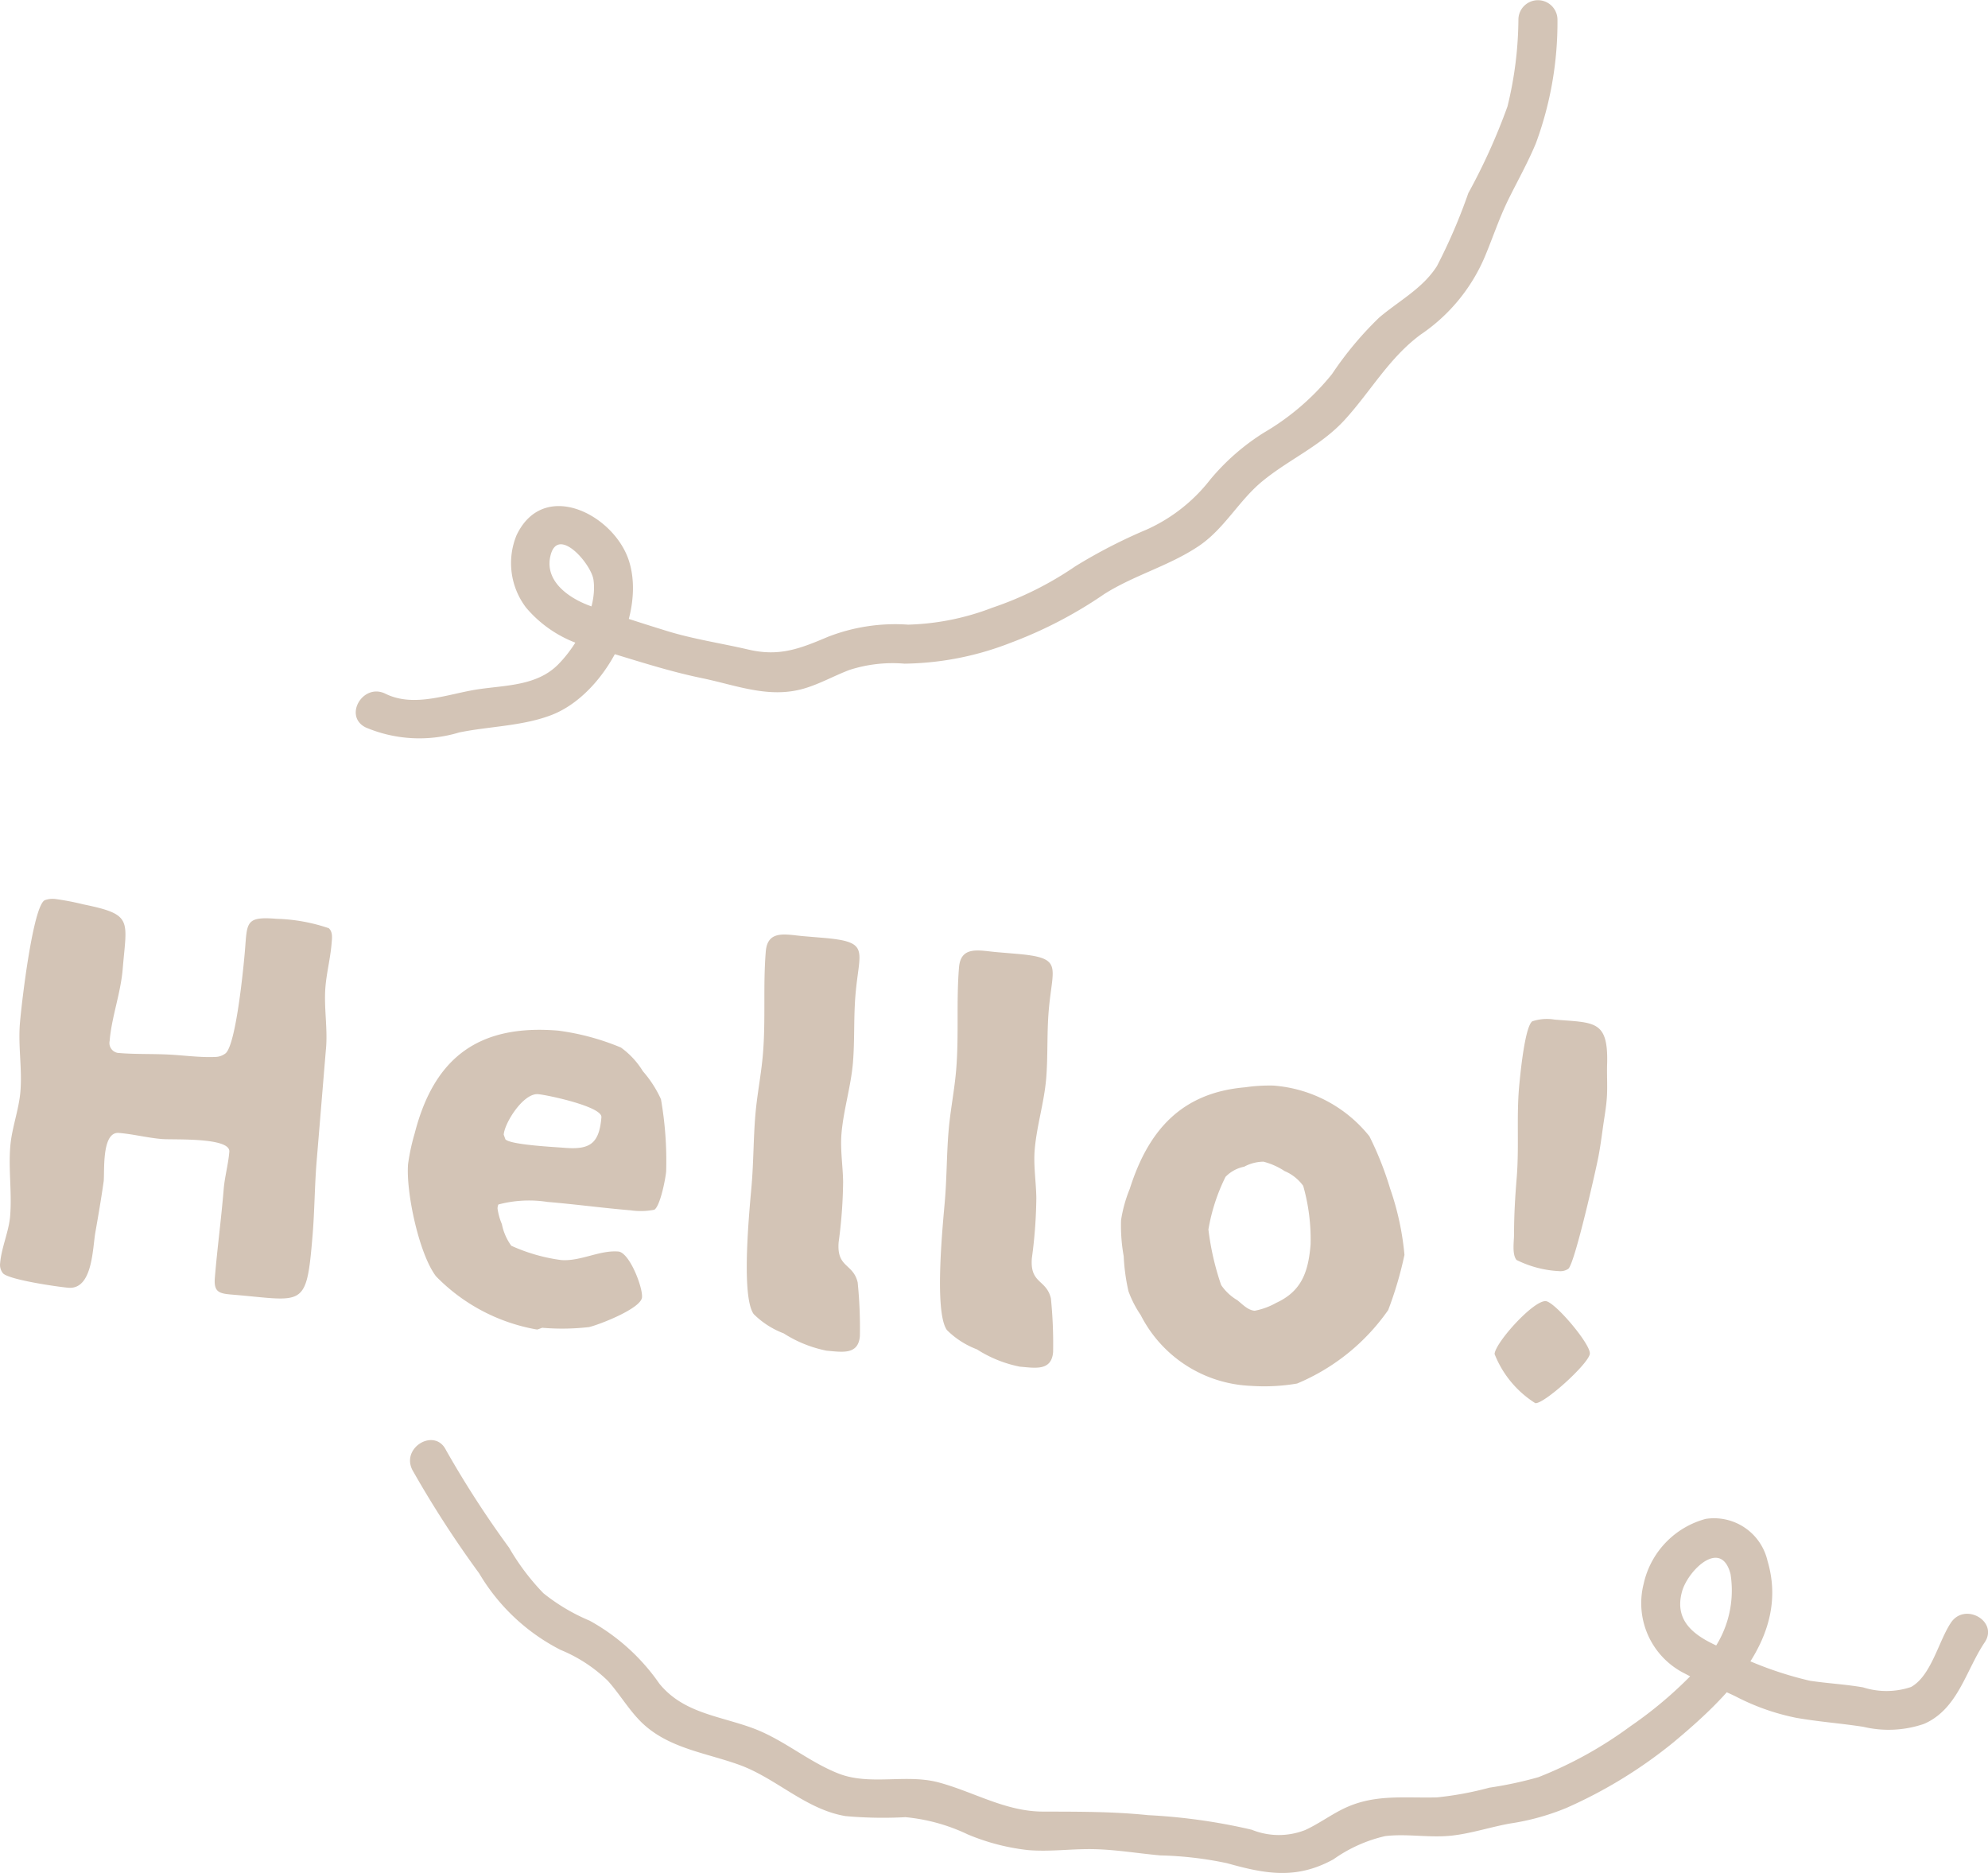 <svg xmlns="http://www.w3.org/2000/svg" width="114.881" height="108.224" viewBox="0 0 114.881 108.224">
  <g id="hello" transform="translate(-646.662 -129.68)">
    <g id="Group_411" data-name="Group 411" transform="translate(646.662 181.612)">
      <path id="Path_1106" data-name="Path 1106" d="M664.961,332.023c-.118,1.433-.117,2.846-.235,4.278-.357,4.327-.489,3.786-4.669,3.441-.731-.06-1.048-.145-.98-.964.14-1.7.368-3.384.51-5.109.06-.731.267-1.45.327-2.18.07-.848-3.24-.679-3.884-.733-.848-.07-1.654-.284-2.5-.354-1.023-.084-.809,2.317-.879,2.812-.14.989-.31,1.976-.478,2.933-.165.928-.156,3.313-1.559,3.2-.585-.048-3.464-.462-3.786-.842a.774.774,0,0,1-.159-.572c.075-.906.5-1.813.578-2.719.111-1.345-.1-2.687.009-4.032.089-1.082.5-2.108.587-3.189.106-1.286-.138-2.6-.03-3.917.111-1.345.769-6.824,1.441-7.122a1.312,1.312,0,0,1,.594-.069,14.792,14.792,0,0,1,1.623.31c2.895.592,2.517.885,2.283,3.721-.118,1.433-.641,2.773-.757,4.176a.578.578,0,0,0,.561.694c.936.077,1.91.04,2.848.088.879.043,1.839.181,2.726.137a.992.992,0,0,0,.577-.217c.606-.568,1.036-5.066,1.106-5.913.135-1.637.018-2,1.83-1.85a10.177,10.177,0,0,1,3.016.543c.246.226.188.575.161.9-.07.848-.284,1.655-.354,2.5-.1,1.2.151,2.455.023,3.652Z" transform="translate(-646.662 -316.876)" fill="#d3c4b6"/>
      <path id="Path_1107" data-name="Path 1107" d="M748.069,364.372a10.7,10.7,0,0,1-5.781-3.067c-.983-1.288-1.746-4.883-1.613-6.491a11.94,11.94,0,0,1,.381-1.764c1.129-4.41,3.729-6.315,8.29-5.939a14.172,14.172,0,0,1,3.628.977,4.726,4.726,0,0,1,1.27,1.37,6.6,6.6,0,0,1,1.044,1.617,20.642,20.642,0,0,1,.3,4.175c-.034.409-.342,2-.683,2.21a4.064,4.064,0,0,1-1.357.035c-1.608-.133-3.209-.353-4.817-.486a6.908,6.908,0,0,0-2.838.148.641.641,0,0,0-.049.231,3.554,3.554,0,0,0,.25.9,3.2,3.2,0,0,0,.544,1.252,10.223,10.223,0,0,0,2.876.826c1.111.092,2.226-.581,3.308-.492.643.053,1.42,2.06,1.371,2.645-.053.643-2.425,1.566-3.056,1.72a13.6,13.6,0,0,1-2.711.041l-.273.1ZM746.3,353.394c.327.321,2.848.441,3.4.487,1.462.121,2.019-.216,2.147-1.766.051-.614-3.131-1.288-3.658-1.332-.848-.07-1.93,1.636-1.988,2.338Z" transform="translate(-717.093 -339.496)" fill="#d3c4b6"/>
      <path id="Path_1108" data-name="Path 1108" d="M823.136,325.3c2.836.234,2.152.678,1.935,3.309-.109,1.315-.039,2.616-.145,3.9-.113,1.374-.551,2.751-.664,4.125-.075.906.082,1.861.095,2.775a27.673,27.673,0,0,1-.258,3.481c-.123,1.491.841,1.217,1.1,2.328a25.937,25.937,0,0,1,.127,3.1c-.092,1.111-1.047.914-1.924.842a7.186,7.186,0,0,1-2.478-1,4.935,4.935,0,0,1-1.733-1.114c-.766-1.064-.219-6.258-.116-7.515.109-1.316.1-2.67.211-3.985.1-1.2.342-2.356.44-3.555.162-1.959,0-3.944.163-5.9.106-1.286,1.2-.961,2.192-.879Z" transform="translate(-775.636 -323.052)" fill="#d3c4b6"/>
      <path id="Path_1109" data-name="Path 1109" d="M867.676,328.977c2.836.234,2.152.678,1.935,3.309-.109,1.316-.039,2.616-.145,3.9-.113,1.374-.551,2.751-.664,4.125-.075.906.082,1.861.095,2.775a27.674,27.674,0,0,1-.258,3.481c-.123,1.491.841,1.217,1.1,2.328a26.026,26.026,0,0,1,.127,3.1c-.092,1.111-1.047.914-1.924.842a7.182,7.182,0,0,1-2.478-1,4.935,4.935,0,0,1-1.733-1.114c-.766-1.064-.219-6.258-.116-7.515.109-1.316.1-2.67.211-3.986.1-1.2.342-2.356.44-3.555.162-1.959,0-3.944.163-5.9.106-1.286,1.2-.961,2.192-.879Z" transform="translate(-809.01 -325.806)" fill="#d3c4b6"/>
      <path id="Path_1110" data-name="Path 1110" d="M905.516,365.845c1.074-3.385,2.989-5.552,6.665-5.867a9.731,9.731,0,0,1,1.627-.1,7.85,7.85,0,0,1,5.557,2.931,18.906,18.906,0,0,1,1.194,3.013,16.047,16.047,0,0,1,.831,3.836,21.373,21.373,0,0,1-.94,3.19,12.1,12.1,0,0,1-5.266,4.246,11.224,11.224,0,0,1-2.66.134,7.48,7.48,0,0,1-6.374-4.087,6.2,6.2,0,0,1-.71-1.383,11.533,11.533,0,0,1-.275-2.025,9.965,9.965,0,0,1-.153-2.073A7.917,7.917,0,0,1,905.516,365.845Zm10.022-.174a2.544,2.544,0,0,0-1.077-.854,4.038,4.038,0,0,0-1.221-.542,2.413,2.413,0,0,0-1.113.291,2.042,2.042,0,0,0-1.079.588,10.942,10.942,0,0,0-.987,3.039,15.6,15.6,0,0,0,.736,3.21,2.914,2.914,0,0,0,.929.872c.3.231.6.579,1.009.613a4.058,4.058,0,0,0,1.245-.457c1.469-.674,1.855-1.79,1.985-3.368A11.308,11.308,0,0,0,915.538,365.671Z" transform="translate(-840.23 -349.088)" fill="#d3c4b6"/>
      <path id="Path_1111" data-name="Path 1111" d="M994.107,360.892c.526.043,2.591,2.48,2.545,3.036s-2.623,2.9-3.15,2.86a5.917,5.917,0,0,1-2.356-2.843C991.2,363.272,993.4,360.834,994.107,360.892Zm-.785-16.166a2.669,2.669,0,0,1,1.3-.1c2.28.188,3.089.019,3.03,2.516-.028.7.033,1.386-.025,2.088-.048.585-.15,1.106-.228,1.688-.075.553-.148,1.077-.252,1.628-.107.58-1.364,6.186-1.741,6.479a.819.819,0,0,1-.541.132,6.192,6.192,0,0,1-2.449-.644c-.268-.316-.147-1.072-.145-1.454,0-1.118.062-2.173.153-3.284.143-1.725-.008-3.474.132-5.169C992.615,347.935,992.88,345.073,993.321,344.726Z" transform="translate(-904.779 -337.647)" fill="#d3c4b6"/>
    </g>
    <g id="Group_412" data-name="Group 412" transform="translate(667.22 129.68)">
      <path id="Path_1112" data-name="Path 1112" d="M795.848,130.769a21.569,21.569,0,0,1-.632,5.061,35.11,35.11,0,0,1-2.263,5.008,32.061,32.061,0,0,1-1.812,4.214c-.818,1.293-2.2,2.008-3.338,2.976a19.859,19.859,0,0,0-2.725,3.262,14.31,14.31,0,0,1-3.923,3.379,13.019,13.019,0,0,0-3.115,2.719,9.68,9.68,0,0,1-3.667,2.886,30.378,30.378,0,0,0-4.124,2.122,19.47,19.47,0,0,1-4.8,2.395,14.6,14.6,0,0,1-4.868.98,10.7,10.7,0,0,0-4.625.7c-1.63.69-2.812,1.158-4.6.741-1.545-.361-3.164-.6-4.676-1.064-1.468-.452-2.956-.93-4.406-1.436-1.183-.412-2.686-1.372-2.375-2.861.393-1.882,2.37.4,2.5,1.33.237,1.664-.923,3.774-2.057,4.906-1.213,1.211-2.98,1.181-4.578,1.414-1.735.253-3.706,1.092-5.389.261-1.3-.641-2.442,1.3-1.139,1.948a7.942,7.942,0,0,0,5.4.29c1.755-.36,3.672-.363,5.352-1.014,3.032-1.175,5.458-5.716,4.467-8.88-.839-2.682-4.929-4.8-6.5-1.507a4.242,4.242,0,0,0,.554,4.195,7.05,7.05,0,0,0,4.02,2.357c2.07.6,4.024,1.275,6.136,1.71,1.984.409,3.885,1.2,5.922.595.905-.267,1.733-.74,2.613-1.071a8.124,8.124,0,0,1,3.167-.36,17.37,17.37,0,0,0,6.123-1.2A25.029,25.029,0,0,0,771.921,164c1.727-1.092,3.749-1.626,5.444-2.763,1.495-1,2.319-2.631,3.691-3.756,1.546-1.268,3.391-2.047,4.76-3.549,1.507-1.653,2.55-3.563,4.376-4.916a10.258,10.258,0,0,0,3.749-4.584c.447-1.077.812-2.18,1.328-3.227.533-1.08,1.122-2.126,1.586-3.239a20.158,20.158,0,0,0,1.249-7.193,1.129,1.129,0,0,0-2.256,0Z" transform="translate(-728.661 -129.68)" fill="#d3c4b6"/>
    </g>
    <g id="Group_413" data-name="Group 413" transform="translate(670.356 212.894)">
      <path id="Path_1113" data-name="Path 1113" d="M741.3,443.36a61.066,61.066,0,0,0,3.864,5.979,11.57,11.57,0,0,0,4.7,4.42,8.614,8.614,0,0,1,2.736,1.789c.65.725,1.149,1.575,1.825,2.278,1.541,1.6,3.745,1.851,5.742,2.566,2.155.771,3.868,2.593,6.174,2.972a24.1,24.1,0,0,0,3.455.061,10.671,10.671,0,0,1,3.609,1,12.563,12.563,0,0,0,3.455.9c1.245.11,2.489-.071,3.735-.053,1.315.019,2.624.245,3.933.363a20.765,20.765,0,0,1,3.861.452c2.258.634,4.015.941,6.143-.228a8.4,8.4,0,0,1,2.991-1.341c1.28-.151,2.574.115,3.858-.029,1.133-.127,2.243-.5,3.368-.7a13.82,13.82,0,0,0,3.247-.9,27.105,27.105,0,0,0,6.179-3.785c3.026-2.524,6.762-6.051,5.437-10.489a3.17,3.17,0,0,0-3.569-2.424,5,5,0,0,0-3.588,3.754,4.538,4.538,0,0,0,2.392,5.188c.94.512,1.969.848,2.93,1.318a13.155,13.155,0,0,0,3.5,1.235c1.285.226,2.594.319,3.885.521a6.3,6.3,0,0,0,3.49-.17c1.965-.848,2.416-3.086,3.511-4.713.813-1.208-1.141-2.338-1.949-1.139-.716,1.064-1.136,3.067-2.306,3.718a4.439,4.439,0,0,1-2.773.022c-1.019-.176-2.039-.229-3.059-.379a20.848,20.848,0,0,1-4.95-1.832c-1.489-.625-2.974-1.453-2.452-3.329.337-1.213,2.251-3.095,2.8-1.015a6.055,6.055,0,0,1-1.467,4.993,23.614,23.614,0,0,1-4.335,3.822,23.221,23.221,0,0,1-5.3,2.93,22.315,22.315,0,0,1-2.837.607,18.755,18.755,0,0,1-3.031.56c-1.946.05-3.67-.217-5.475.694-.726.366-1.39.852-2.129,1.191a4.163,4.163,0,0,1-3.092-.016,33.807,33.807,0,0,0-5.981-.842c-2.066-.212-4.023-.2-6.092-.206-2.171-.01-3.955-1.125-6-1.68-1.9-.517-3.984.2-5.814-.522-1.75-.688-3.185-1.974-4.966-2.626-1.945-.712-4-.867-5.382-2.568a11.858,11.858,0,0,0-4.027-3.635,11.129,11.129,0,0,1-2.671-1.586,13.506,13.506,0,0,1-1.984-2.632,57.533,57.533,0,0,1-3.647-5.642c-.646-1.3-2.592-.159-1.948,1.139Z" transform="translate(-741.167 -441.647)" fill="#d3c4b6"/>
    </g>
  </g>
</svg>
